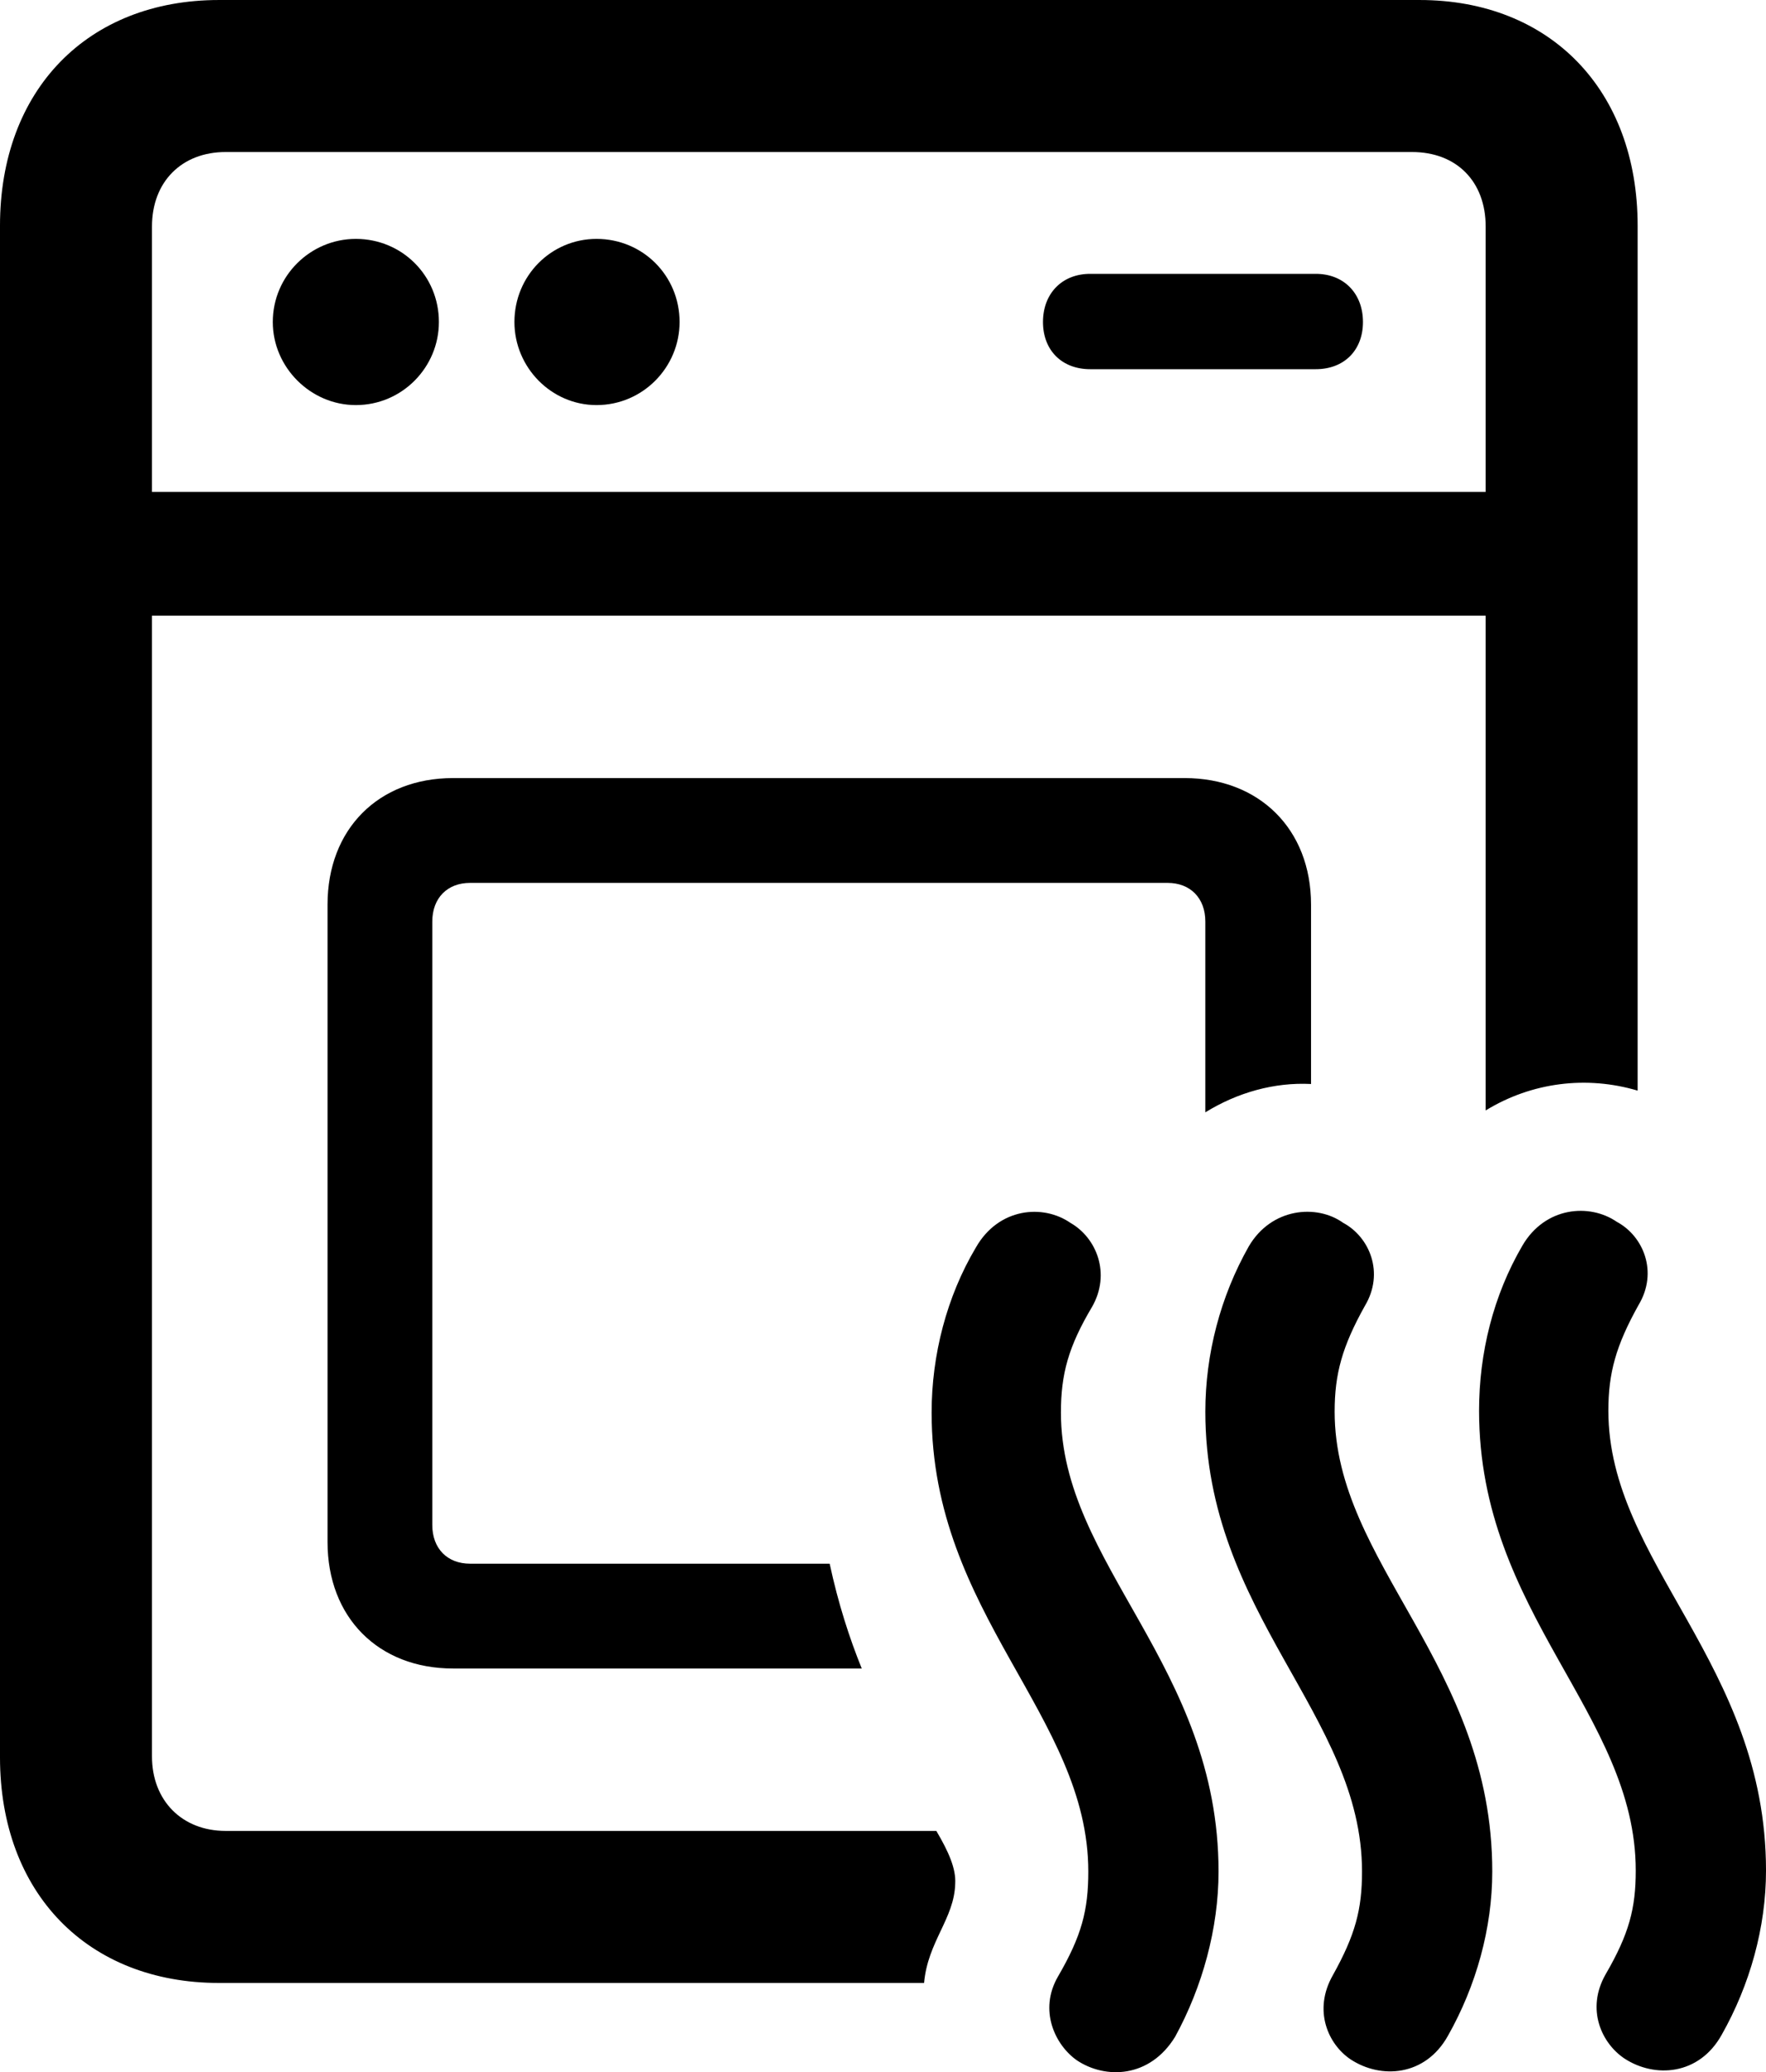 <?xml version="1.0" encoding="UTF-8" standalone="no"?>
<svg xmlns="http://www.w3.org/2000/svg"
     width="913.574" height="1071.54"
     viewBox="0 0 913.574 1071.54"
     fill="currentColor">
  <path d="M113.278 1025.394H478.028C479.978 1003.904 493.648 992.184 494.138 974.124C494.628 966.304 490.718 957.524 484.378 946.774H116.698C94.238 946.774 78.618 931.154 78.618 908.204V318.354H768.558V574.214C792.478 559.574 820.798 556.154 847.168 563.964V116.694C847.168 46.384 801.758 0.004 734.378 0.004H113.278C45.408 0.004 -0.002 46.384 -0.002 116.694V908.694C-0.002 979.004 45.408 1025.394 113.278 1025.394ZM78.618 117.184C78.618 93.754 94.238 78.614 116.698 78.614H730.468C753.418 78.614 768.558 93.754 768.558 117.184V254.394H78.618ZM184.078 209.474C208.008 209.474 227.048 189.944 227.048 166.504C227.048 142.574 208.008 123.534 184.078 123.534C160.648 123.534 141.118 142.574 141.118 166.504C141.118 189.944 160.648 209.474 184.078 209.474ZM308.598 209.474C332.518 209.474 351.558 189.944 351.558 166.504C351.558 142.574 332.518 123.534 308.598 123.534C285.158 123.534 266.118 142.574 266.118 166.504C266.118 189.944 285.158 209.474 308.598 209.474ZM563.968 190.914H680.668C695.308 190.914 705.078 181.154 705.078 166.504C705.078 151.854 695.308 141.604 680.668 141.604H563.968C549.318 141.604 539.548 151.854 539.548 166.504C539.548 181.154 549.318 190.914 563.968 190.914ZM234.378 862.794H445.798C439.448 847.164 433.598 829.104 429.198 808.594H243.168C231.448 808.594 223.628 800.784 223.628 788.574V476.564C223.628 464.354 231.448 456.544 243.168 456.544H604.008C615.718 456.544 623.538 464.354 623.538 476.564V575.194C640.138 564.944 659.178 559.574 678.218 560.544V467.774C678.218 428.714 651.368 402.344 612.788 402.344H234.378C195.798 402.344 169.438 428.714 169.438 467.774V797.364C169.438 836.424 195.798 862.794 234.378 862.794ZM840.328 1064.454C855.958 1074.704 878.908 1073.244 890.628 1052.244C905.278 1026.364 913.578 996.584 913.578 967.284C913.578 860.354 832.028 808.104 832.028 729.494C832.028 709.964 835.938 695.804 847.658 674.804C857.908 657.714 850.098 639.164 836.428 631.834C822.268 622.074 799.318 624.024 787.598 644.044C772.458 669.924 765.138 699.704 765.138 729.494C765.138 834.474 846.188 886.234 846.188 967.284C846.188 986.814 842.778 1000.004 830.568 1020.994C820.308 1039.064 828.618 1056.644 840.328 1064.454ZM698.728 1064.944C714.358 1075.194 737.308 1073.734 749.028 1052.734C763.668 1026.854 771.968 997.074 771.968 967.774C771.968 860.844 690.428 808.594 690.428 729.984C690.428 710.444 694.338 696.284 706.058 675.294C716.308 658.204 708.498 639.644 694.828 632.324C681.148 622.554 657.718 624.514 645.998 644.534C631.348 670.414 623.538 700.194 623.538 729.984C623.538 834.964 704.588 886.714 704.588 967.774C704.588 987.304 701.168 1000.484 689.448 1021.484C679.198 1039.554 687.008 1057.124 698.728 1064.944ZM557.128 1065.434C571.778 1075.194 594.728 1074.704 607.908 1053.224C622.068 1027.344 630.368 997.074 630.368 967.774C630.368 861.324 548.828 809.084 548.828 730.464C548.828 710.444 552.738 696.284 564.938 675.784C574.708 658.694 567.378 640.134 553.708 632.324C539.548 622.554 516.598 624.514 504.878 645.024C489.748 670.414 481.938 700.684 481.938 730.464C481.938 834.964 562.988 887.204 562.988 967.774C562.988 987.794 559.568 1000.974 547.368 1021.974C537.108 1039.554 545.898 1057.614 557.128 1065.434Z"/>
</svg>